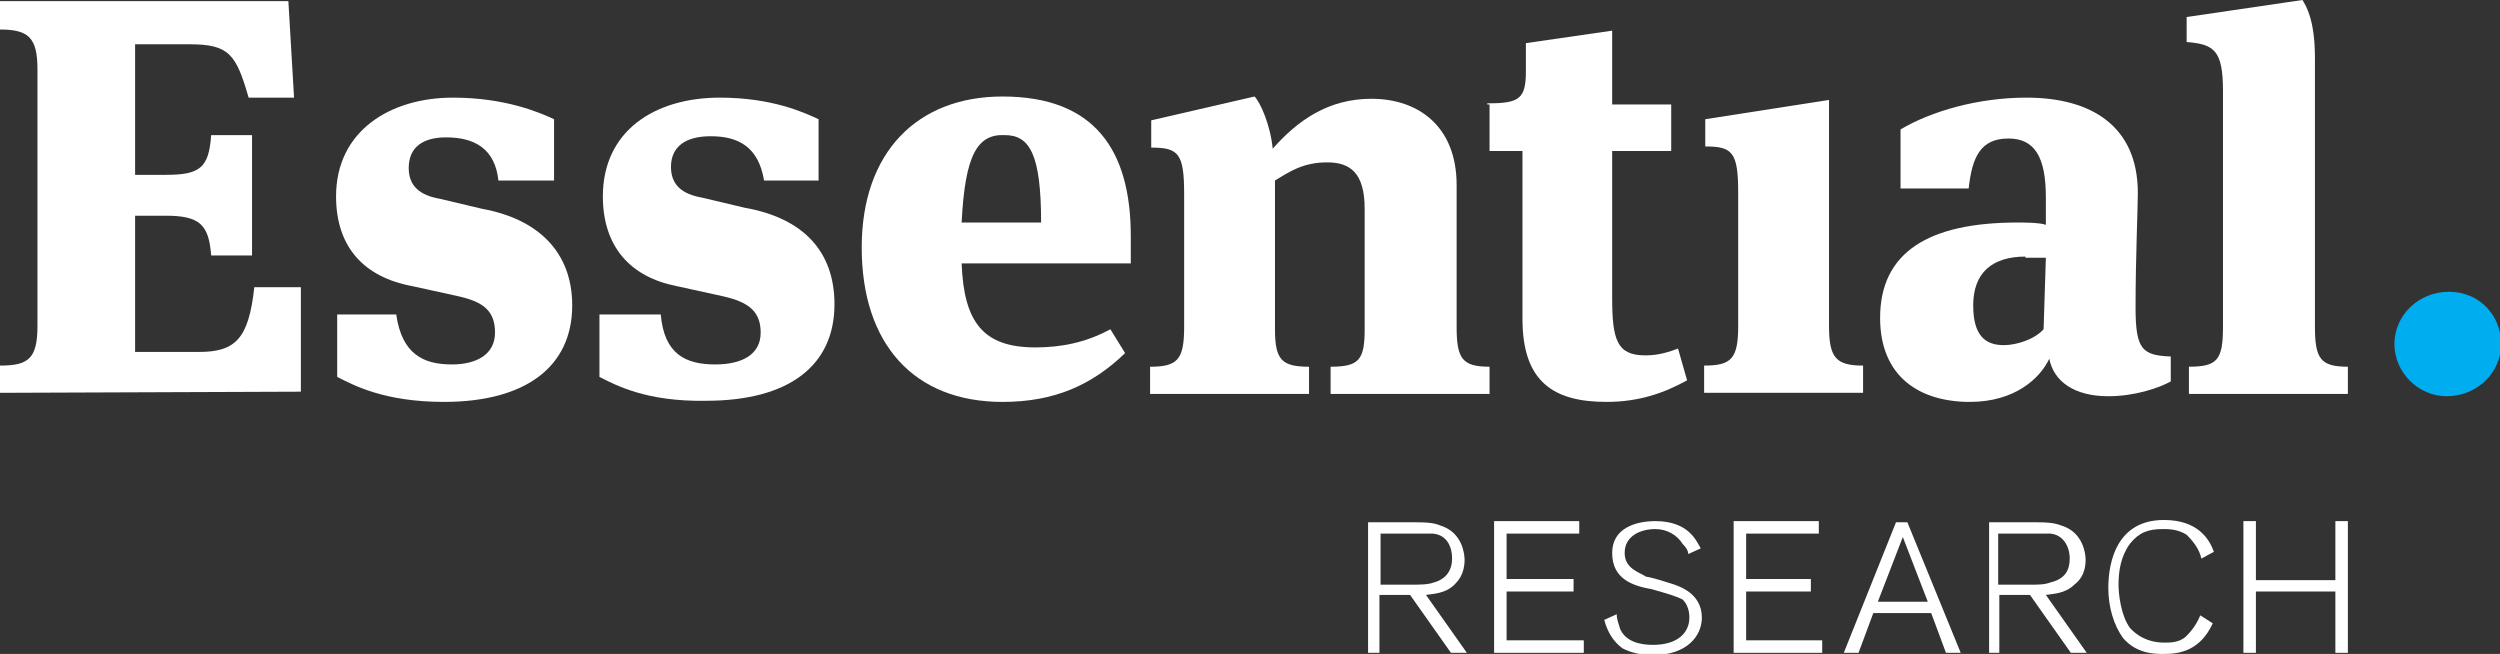 <?xml version="1.0" encoding="utf-8"?>
<!-- Generator: Adobe Illustrator 24.3.0, SVG Export Plug-In . SVG Version: 6.00 Build 0)  -->
<svg version="1.1" id="Layer_1" xmlns="http://www.w3.org/2000/svg" xmlns:xlink="http://www.w3.org/1999/xlink" x="0px" y="0px"
	 viewBox="0 0 220.2 57.6" style="enable-background:new 0 0 220.2 57.6;" xml:space="preserve">
<rect x="0" y="0" width="220.2" height="57.6" fill="#333333" stroke="none"/>
<style type="text/css">
	.st0{fill:#FFFFFF;}
	.st1{fill:#00AEEF;}
</style>
<g>
	<g>
		<g>
			<g>
				<path class="st0" d="M0,32.2c2.5,0,3.3-0.6,3.3-3.5c0-22.6,0-22.6,0-22.6c0-2.8-0.8-3.5-3.3-3.5c0-2.5,0-2.5,0-2.5
					c25.4,0,25.4,0,25.4,0c0.5,8.5,0.5,8.5,0.5,8.5c-4,0-4,0-4,0c-1.1-3.8-1.7-4.7-5.2-4.7c-4.8,0-4.8,0-4.8,0c0,11.5,0,11.5,0,11.5
					c2.7,0,2.7,0,2.7,0c3,0,3.8-0.6,4-3.5c3.6,0,3.6,0,3.6,0c0,10.6,0,10.6,0,10.6c-3.6,0-3.6,0-3.6,0c-0.2-2.7-1-3.5-4-3.5
					c-2.7,0-2.7,0-2.7,0c0,12,0,12,0,12c5.6,0,5.6,0,5.6,0c3.2,0,4.4-1.1,4.9-5.7c4.1,0,4.1,0,4.1,0c0,9.2,0,9.2,0,9.2
					C0,34.6,0,34.6,0,34.6V32.2z"/>
			</g>
			<g>
				<path class="st0" d="M29.7,33.2c0-5.5,0-5.5,0-5.5c5.2,0,5.2,0,5.2,0c0.5,3.5,2.4,4.4,4.9,4.4c2.2,0,3.8-0.9,3.8-2.8
					c0-1.9-1-2.7-3.2-3.2c-4.1-0.9-4.1-0.9-4.1-0.9c-4.3-0.8-6.7-3.5-6.7-7.9c0-5.8,4.8-8.7,10.3-8.7c4.6,0,7.6,1.3,8.9,1.9
					c0,5.4,0,5.4,0,5.4c-4.9,0-4.9,0-4.9,0c-0.3-2.8-2.1-3.8-4.6-3.8c-2.1,0-3.3,0.9-3.3,2.7c0,1.6,1,2.4,2.7,2.7
					c3.8,0.9,3.8,0.9,3.8,0.9c4.9,0.9,7.9,3.8,7.9,8.5c0,5.4-4.1,8.5-11.3,8.5C33.8,35.4,31.1,33.9,29.7,33.2z"/>
			</g>
			<g>
				<path class="st0" d="M52.8,33.2c0-5.5,0-5.5,0-5.5c5.4,0,5.4,0,5.4,0c0.3,3.5,2.2,4.4,4.8,4.4c2.4,0,4-0.9,4-2.8
					c0-1.9-1.1-2.7-3.3-3.2c-4.1-0.9-4.1-0.9-4.1-0.9c-4.1-0.8-6.5-3.5-6.5-7.9c0-5.8,4.6-8.7,10.3-8.7c4.6,0,7.4,1.3,8.7,1.9
					c0,5.4,0,5.4,0,5.4c-4.8,0-4.8,0-4.8,0C66.8,12.9,65,12,62.6,12c-2.2,0-3.5,0.9-3.5,2.7c0,1.6,1,2.4,2.7,2.7
					c3.8,0.9,3.8,0.9,3.8,0.9c5.1,0.9,7.9,3.8,7.9,8.5c0,5.4-4,8.5-11.3,8.5C56.9,35.4,54.2,33.9,52.8,33.2z"/>
			</g>
			<g>
				<path class="st0" d="M84.7,19.6c7,0,7,0,7,0c0-6-1-7.7-3.2-7.7C86.1,11.8,85,13.6,84.7,19.6z M97.8,29c1.3,2.1,1.3,2.1,1.3,2.1
					c-2.9,2.8-6.2,4.3-10.8,4.3c-7.8,0-12.4-5.1-12.4-13.6c0-8.4,4.9-13.3,12.4-13.3c8.1,0,11.3,4.7,11.3,12.3c0,2.4,0,2.4,0,2.4
					c-14.9,0-14.9,0-14.9,0c0.2,5.2,1.9,7.4,6.5,7.4C93.4,30.6,95.6,30.2,97.8,29z"/>
			</g>
			<g>
				<path class="st0" d="M110.5,8.5c0.5,0.5,1.4,2.5,1.6,4.6c2.2-2.5,4.9-4.4,8.7-4.4c4.1,0,7.5,2.4,7.5,7.6c0,12.5,0,12.5,0,12.5
					c0,2.8,0.5,3.5,2.9,3.5c0,2.4,0,2.4,0,2.4c-14,0-14,0-14,0c0-2.4,0-2.4,0-2.4c2.5,0,3-0.6,3-3.3c0-10.6,0-10.6,0-10.6
					c0-3.2-1.3-4.1-3.3-4.1c-2.1,0-3.3,0.8-4.6,1.6c0,13.1,0,13.1,0,13.1c0,2.7,0.6,3.3,3,3.3c0,2.4,0,2.4,0,2.4c-14,0-14,0-14,0
					c0-2.4,0-2.4,0-2.4c2.4,0,3-0.6,3-3.5c0-11.7,0-11.7,0-11.7c0-3.6-0.5-4.1-2.9-4.1c0-2.4,0-2.4,0-2.4L110.5,8.5z"/>
			</g>
			<g>
				<path class="st0" d="M161.1,8.8c0,19.9,0,19.9,0,19.9c0,2.8,0.6,3.5,3,3.5c0,2.4,0,2.4,0,2.4c-14,0-14,0-14,0c0-2.4,0-2.4,0-2.4
					c2.4,0,3-0.6,3-3.5c0-11.7,0-11.7,0-11.7c0-3.6-0.5-4.1-2.9-4.1c0-2.4,0-2.4,0-2.4L161.1,8.8z"/>
			</g>
			<g>
				<path class="st0" d="M178.4,22.6c-2.9,0-4.6,1.4-4.6,4.3c0,2.7,1.1,3.5,2.7,3.5c1.1,0,2.7-0.5,3.5-1.4c0.2-6.3,0.2-6.3,0.2-6.3
					H178.4z M191.2,31.4c0,2.2,0,2.2,0,2.2c-1.1,0.6-3.2,1.3-5.5,1.3c-3,0-4.8-1.3-5.2-3.3c-0.8,1.7-3,3.8-7,3.8
					c-4.4,0-7.9-2.2-7.9-7.4c0-5.8,4.3-8.4,12.1-8.4c0.6,0,1.9,0,2.5,0.2c0-2.4,0-2.4,0-2.4c0-3.6-1-5.2-3.3-5.2
					c-2.5,0-3.2,1.7-3.5,4.4c-6,0-6,0-6,0c0-5.2,0-5.2,0-5.2c2.7-1.6,6.8-2.8,11.1-2.8c5.7,0,9.8,2.5,9.8,8.4
					c0,1.4-0.2,5.7-0.2,10.1C188.1,30.8,188.7,31.3,191.2,31.4z"/>
			</g>
			<g>
				<path class="st0" d="M131,9.2c0.2,0,0.2,0,0.2,0c0,4.1,0,4.1,0,4.1c2.9,0,2.9,0,2.9,0c0,14.8,0,14.8,0,14.8
					c0,5.5,2.7,7.3,7.4,7.3c2.9,0,5.1-0.8,7.1-1.9c-0.8-2.8-0.8-2.8-0.8-2.8c-1.3,0.5-2.1,0.6-2.9,0.6c-2.5,0-2.9-1.4-2.9-5.1
					c0-12.9,0-12.9,0-12.9c5.2,0,5.2,0,5.2,0c0-4.1,0-4.1,0-4.1c-5.2,0-5.2,0-5.2,0c0-6.5,0-6.5,0-6.5c-7.6,1.1-7.6,1.1-7.6,1.1
					c0,2.5,0,2.5,0,2.5c0,2.4-0.6,2.8-3.3,2.8H131z"/>
			</g>
			<g>
				<path class="st0" d="M202.8,0c0.3,0.5,1.1,1.7,1.1,5.1c0,23.7,0,23.7,0,23.7c0,2.8,0.5,3.5,2.9,3.5c0,2.4,0,2.4,0,2.4
					c-14,0-14,0-14,0c0-2.4,0-2.4,0-2.4c2.5,0,3-0.6,3-3.5c0-20.8,0-20.8,0-20.8c0-3.6-0.8-4.1-3.2-4.3c0-2.2,0-2.2,0-2.2L202.8,0z"
					/>
			</g>
			<path class="st1" d="M215.5,34.9c-2.5,0-4.6-2.1-4.6-4.6s2.1-4.6,4.8-4.6c2.7,0,4.6,2.1,4.6,4.6S218.2,34.9,215.5,34.9z"/>
			<g>
				<path class="st0" d="M121.5,51.5c2.7,0,2.7,0,2.7,0c0.8,0,1.6,0,2.1-0.2c1.1-0.3,1.6-1.1,1.6-2.1c0-1.1-0.5-2.1-1.7-2.2
					c-0.3,0-0.3,0-1.9,0c-2.7,0-2.7,0-2.7,0V51.5z M129.2,57.5c-1.4,0-1.4,0-1.4,0c-3.6-5.1-3.6-5.1-3.6-5.1c-2.7,0-2.7,0-2.7,0
					c0,5.1,0,5.1,0,5.1c-1,0-1,0-1,0c0-11.5,0-11.5,0-11.5c3.2,0,3.2,0,3.2,0c1.9,0,2.5,0,3.2,0.3c1.9,0.6,2.1,2.5,2.1,3
					c0,1.3-0.6,1.9-0.9,2.2c-0.8,0.8-1.9,0.8-2.5,0.9L129.2,57.5z"/>
			</g>
			<g>
				<polygon class="st0" points="139.5,57.5 131.6,57.5 131.6,45.9 139.1,45.9 139.1,47 132.7,47 132.7,51 138.6,51 138.6,52.1 
					132.7,52.1 132.7,56.4 139.5,56.4 				"/>
			</g>
			<g>
				<path class="st0" d="M148.7,48.8c0-0.3-0.2-0.6-0.5-0.9c-0.5-0.8-1.4-1.3-2.4-1.3c-1.3,0-2.7,0.6-2.7,2.1c0,1.4,1.3,1.7,1.9,2.1
					c0.3,0,1.9,0.5,2.2,0.6c0.6,0.2,2.7,0.8,2.7,3c0,1.6-1.3,3.3-4.3,3.3c-1.3,0-2.1-0.3-2.7-0.6c-0.8-0.6-1.3-1.4-1.6-2.5
					c1.1-0.5,1.1-0.5,1.1-0.5c0,0.5,0.2,0.9,0.3,1.3c0.5,1.1,1.7,1.4,2.9,1.4c2.2,0,3.2-1.1,3.2-2.4c0-0.8-0.3-1.3-0.6-1.6
					c-0.6-0.3-1.3-0.5-2.7-0.9c-1.7-0.3-3.5-0.9-3.5-3.2c0-2.2,2.1-2.8,3.8-2.8c2.9,0,3.6,1.7,4,2.4L148.7,48.8z"/>
			</g>
			<g>
				<polygon class="st0" points="160.5,57.5 152.7,57.5 152.7,45.9 160.2,45.9 160.2,47 153.8,47 153.8,51 159.5,51 159.5,52.1 
					153.8,52.1 153.8,56.4 160.5,56.4 				"/>
			</g>
			<g>
				<path class="st0" d="M169.8,53l-2.2-5.7l-2.2,5.7H169.8z M172.7,57.5h-1.3l-1.3-3.5h-5.1l-1.3,3.5h-1.3l4.6-11.5h1L172.7,57.5z"
					/>
			</g>
			<g>
				<path class="st0" d="M176,51.5c2.7,0,2.7,0,2.7,0c0.8,0,1.4,0,1.9-0.2c1.3-0.3,1.7-1.1,1.7-2.1c0-1.1-0.6-2.1-1.7-2.2
					c-0.3,0-0.5,0-1.9,0c-2.7,0-2.7,0-2.7,0V51.5z M183.8,57.5c-1.4,0-1.4,0-1.4,0c-3.6-5.1-3.6-5.1-3.6-5.1c-2.7,0-2.7,0-2.7,0
					c0,5.1,0,5.1,0,5.1c-0.9,0-0.9,0-0.9,0c0-11.5,0-11.5,0-11.5c3.2,0,3.2,0,3.2,0c1.9,0,2.4,0,3.2,0.3c1.9,0.6,2.1,2.5,2.1,3
					c0,1.3-0.6,1.9-1,2.2c-0.8,0.8-1.9,0.8-2.5,0.9L183.8,57.5z"/>
			</g>
			<g>
				<path class="st0" d="M194.9,54.9c-1.1,2.4-2.9,2.7-4.3,2.7c-0.8,0-2.4,0-3.6-1.4c-0.8-1.1-1.3-2.7-1.3-4.4c0-2.4,0.8-6,4.9-6
					c3,0,4,1.7,4.4,2.8c-1.1,0.6-1.1,0.6-1.1,0.6c-0.2-0.9-0.8-1.6-1.3-2.1c-0.8-0.5-1.6-0.5-2.1-0.5c-1.3,0-2.1,0.3-2.9,1.3
					c-0.8,1.1-1,2.4-1,3.6c0,0.8,0.2,2.7,1,3.8c1,1.1,2.2,1.3,3,1.3c0.6,0,1.3,0,1.9-0.5c0.3-0.3,0.9-0.9,1.3-1.9L194.9,54.9z"/>
			</g>
			<g>
				<polygon class="st0" points="206.8,57.5 205.7,57.5 205.7,52.1 198.7,52.1 198.7,57.5 197.6,57.5 197.6,45.9 198.7,45.9 
					198.7,51.1 205.7,51.1 205.7,45.9 206.8,45.9 				"/>
			</g>
		</g>
	</g>
</g>
</svg>
